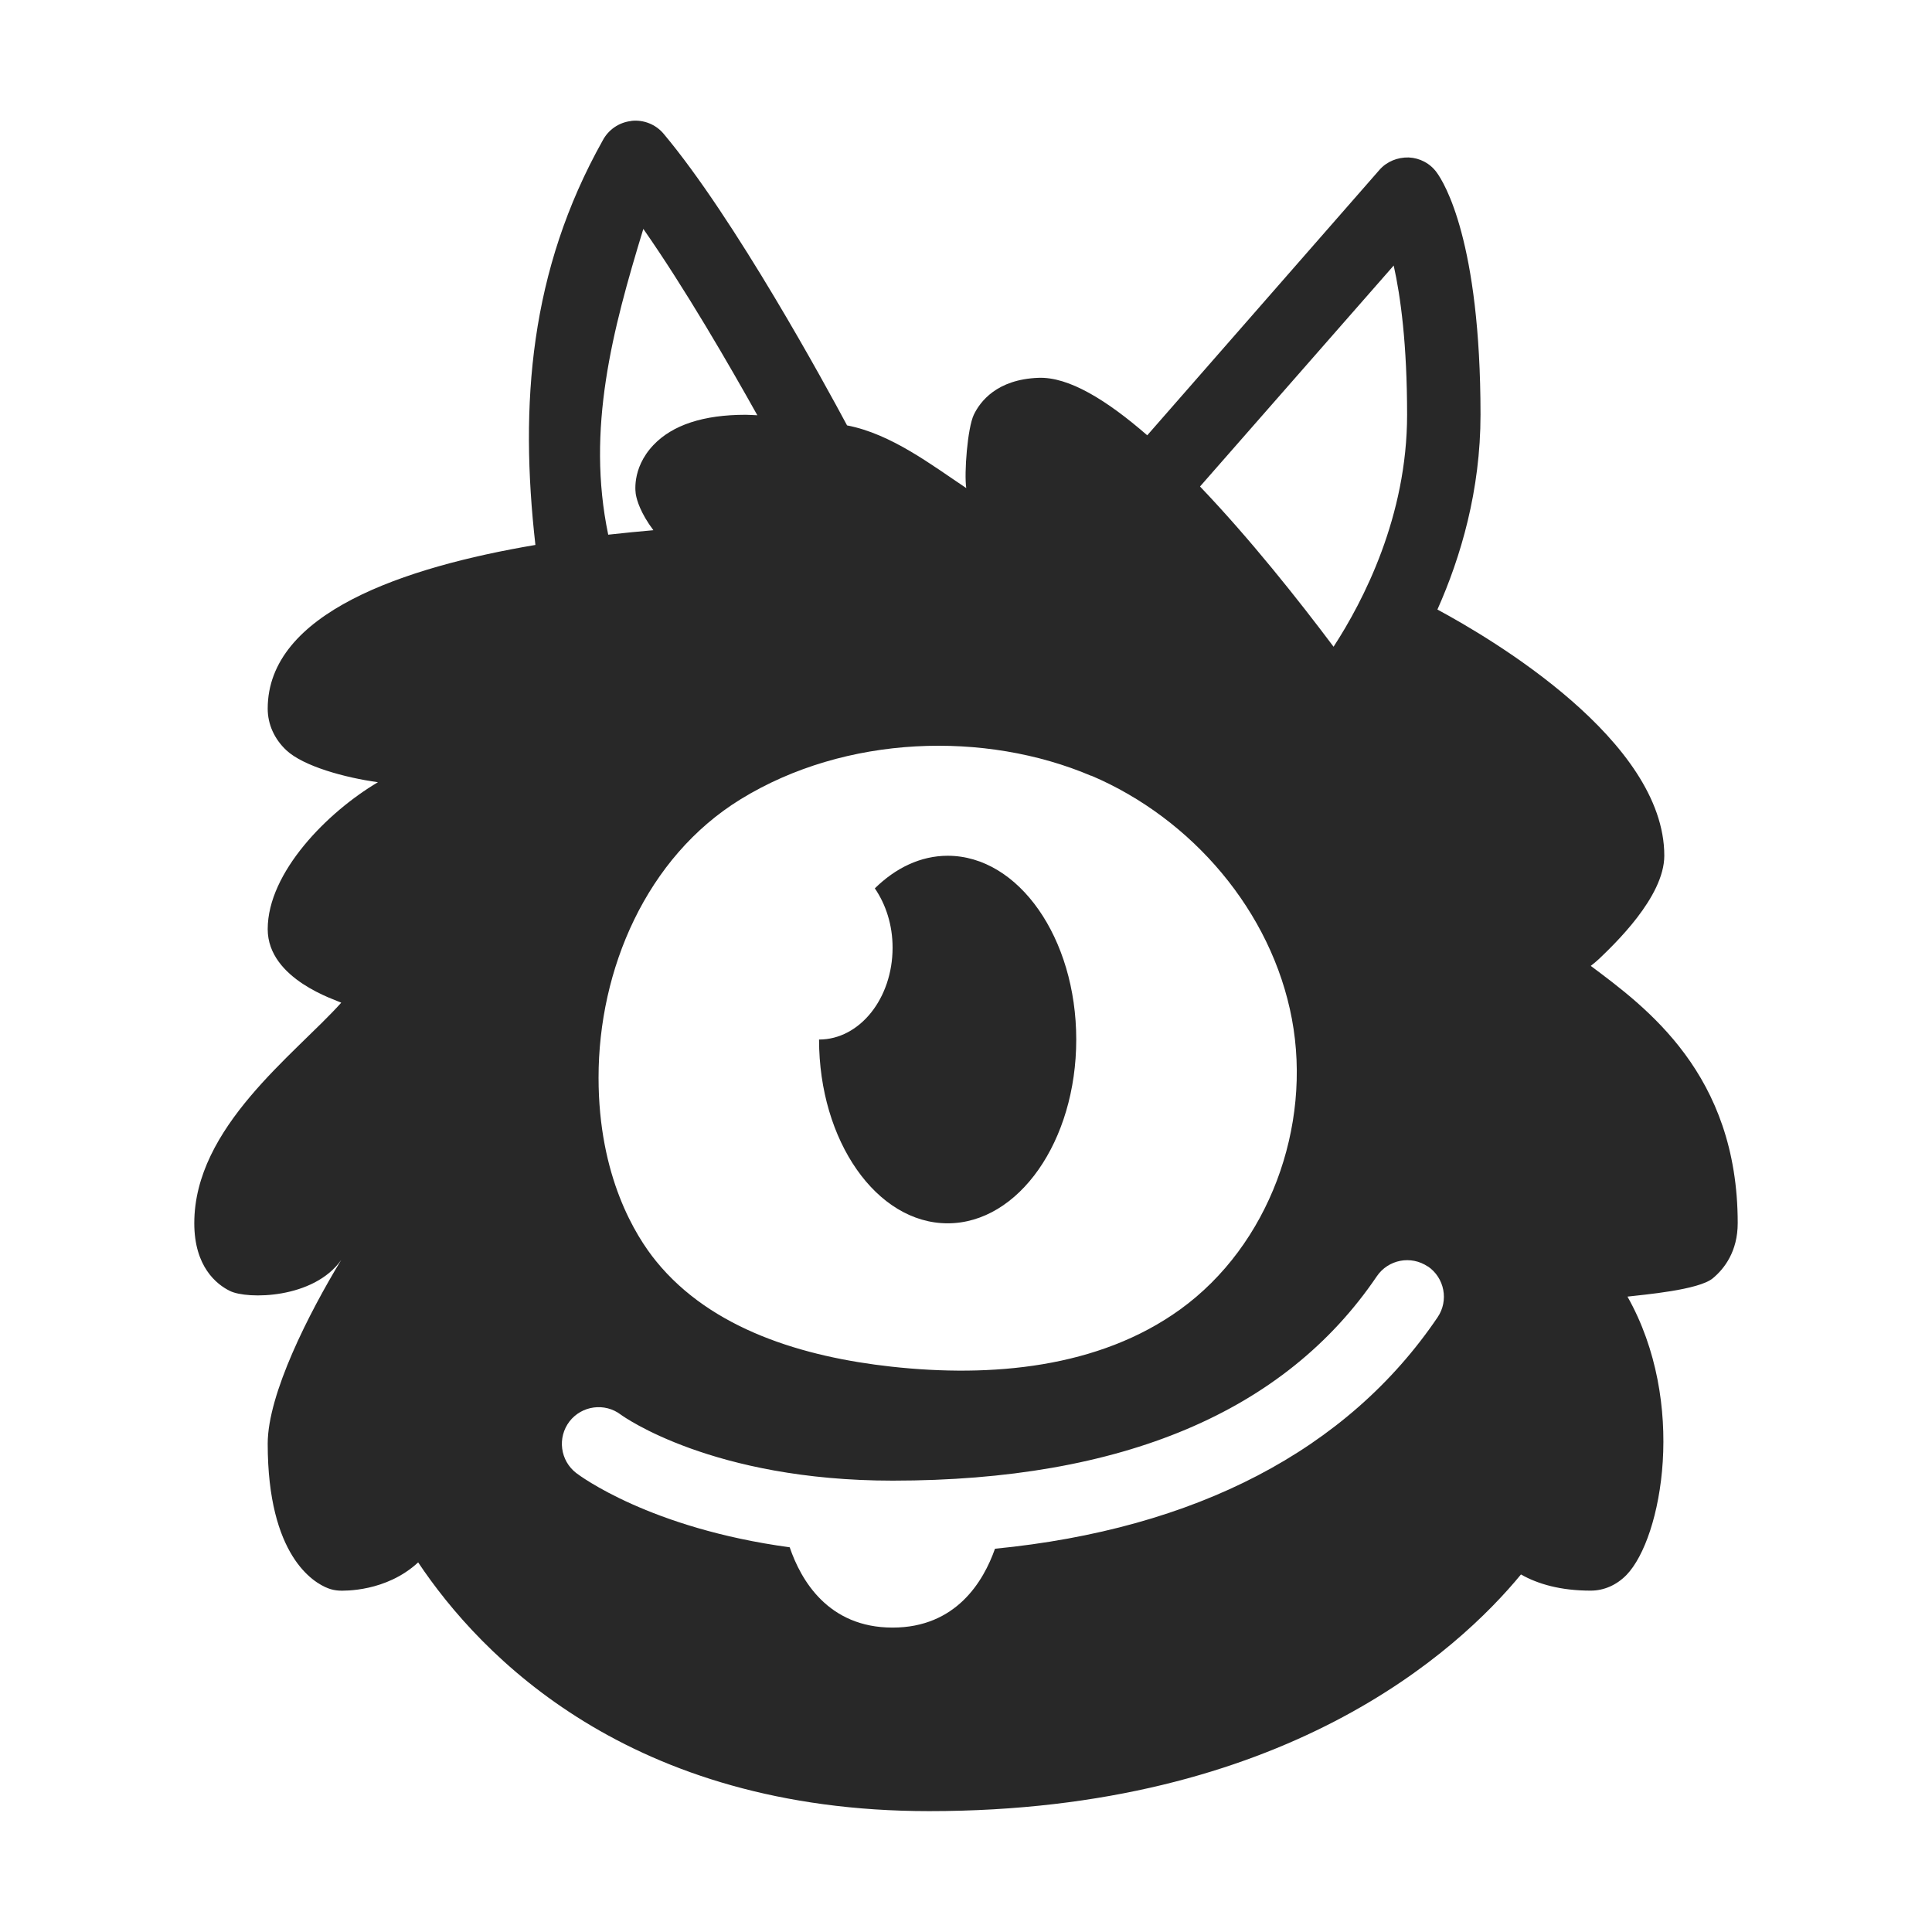 <svg width="16" height="16" version="1.1" xmlns="http://www.w3.org/2000/svg">
  <defs>
    <style id="current-color-scheme" type="text/css">.ColorScheme-Text { color:#282828; } .ColorScheme-Highlight { color:#458588; }</style>
  </defs>
  <path class="ColorScheme-Text" d="m5.228 1.002c-0.101 0.011-0.19 0.072-0.237 0.162-0.604 1.077-0.689 2.184-0.557 3.349-1.089 0.184-2.217 0.564-2.217 1.356 0 0.129 0.055 0.251 0.154 0.344 0.142 0.133 0.485 0.227 0.759 0.265-0.418 0.247-0.913 0.747-0.913 1.217 0 0.418 0.576 0.589 0.609 0.609-0.387 0.431-1.217 1.031-1.217 1.826 0 0.361 0.185 0.507 0.295 0.561 0.143 0.071 0.694 0.067 0.922-0.257-0.266 0.438-0.609 1.11-0.609 1.522 0 0.932 0.382 1.152 0.499 1.197 0.03 0.012 0.062 0.018 0.095 0.02 0.037 0.001 0.386 0.012 0.652-0.234 0.517 0.774 1.749 2.06 4.232 2.06 2.938 0 4.382-1.329 4.901-1.96 0.139 0.079 0.327 0.134 0.577 0.134 0.11 0 0.215-0.046 0.297-0.13 0.296-0.307 0.502-1.43 0.008-2.305 0.133-0.016 0.59-0.054 0.707-0.152 0.094-0.078 0.206-0.221 0.206-0.457 0-1.236-0.761-1.788-1.217-2.13 0.024-0.018 0.047-0.038 0.07-0.059 0.117-0.113 0.539-0.509 0.539-0.854 0-0.953-1.429-1.796-1.879-2.038 0.194-0.435 0.357-0.988 0.357-1.614 0-1.439-0.302-1.923-0.363-2.006-0.054-0.075-0.14-0.12-0.232-0.124-0.093-0.002-0.182 0.034-0.242 0.103l-1.923 2.198c-0.336-0.292-0.65-0.486-0.902-0.476-0.344 0.013-0.482 0.197-0.534 0.305-0.053 0.111-0.081 0.485-0.063 0.608-0.285-0.19-0.621-0.449-0.987-0.519-0.177-0.331-0.93-1.713-1.519-2.415-0.065-0.078-0.166-0.118-0.266-0.107zm0.1 0.894c0.346 0.495 0.711 1.126 0.944 1.543-0.033-8.833e-4 -0.065-0.004-0.097-0.004-0.349 0-0.605 0.084-0.763 0.25-0.189 0.199-0.146 0.41-0.146 0.411 0.008 0.046 0.038 0.152 0.145 0.295-0.119 0.01-0.245 0.023-0.374 0.037-0.183-0.875 0.035-1.695 0.291-2.533zm6.214 0.303c0.058 0.259 0.111 0.656 0.111 1.236 0 0.84-0.361 1.54-0.609 1.921-0.297-0.396-0.697-0.899-1.106-1.327zm-2.504 4.225c0.834 0.355 1.494 1.124 1.661 2.015 0.167 0.891-0.19 1.874-0.925 2.405-0.674 0.487-1.565 0.565-2.392 0.474-0.726-0.08-1.489-0.307-1.949-0.874-0.17-0.209-0.476-0.701-0.476-1.519-6.087e-4 -0.897 0.396-1.825 1.175-2.305 0.872-0.537 2.028-0.568 2.905-0.195zm-1.189 0.663c-0.225 0-0.432 0.101-0.604 0.27 0.091 0.133 0.147 0.303 0.147 0.491 0 0.42-0.272 0.761-0.609 0.761 0 0.84 0.477 1.522 1.065 1.522 0.588 0 1.065-0.681 1.065-1.522 0-0.84-0.477-1.522-1.065-1.522zm3.975 3.4c0.139 0.094 0.176 0.284 0.081 0.423-0.746 1.101-2.005 1.753-3.665 1.916-0.095 0.27-0.322 0.653-0.848 0.653-0.535 0-0.76-0.395-0.852-0.665-1.158-0.157-1.739-0.593-1.768-0.615-0.133-0.103-0.158-0.293-0.056-0.427 0.102-0.132 0.293-0.158 0.426-0.056 0.018 0.013 0.758 0.546 2.251 0.546 1.899 0 3.248-0.569 4.009-1.692 0.094-0.139 0.283-0.176 0.423-0.081z" fill="currentColor"/>
</svg>
